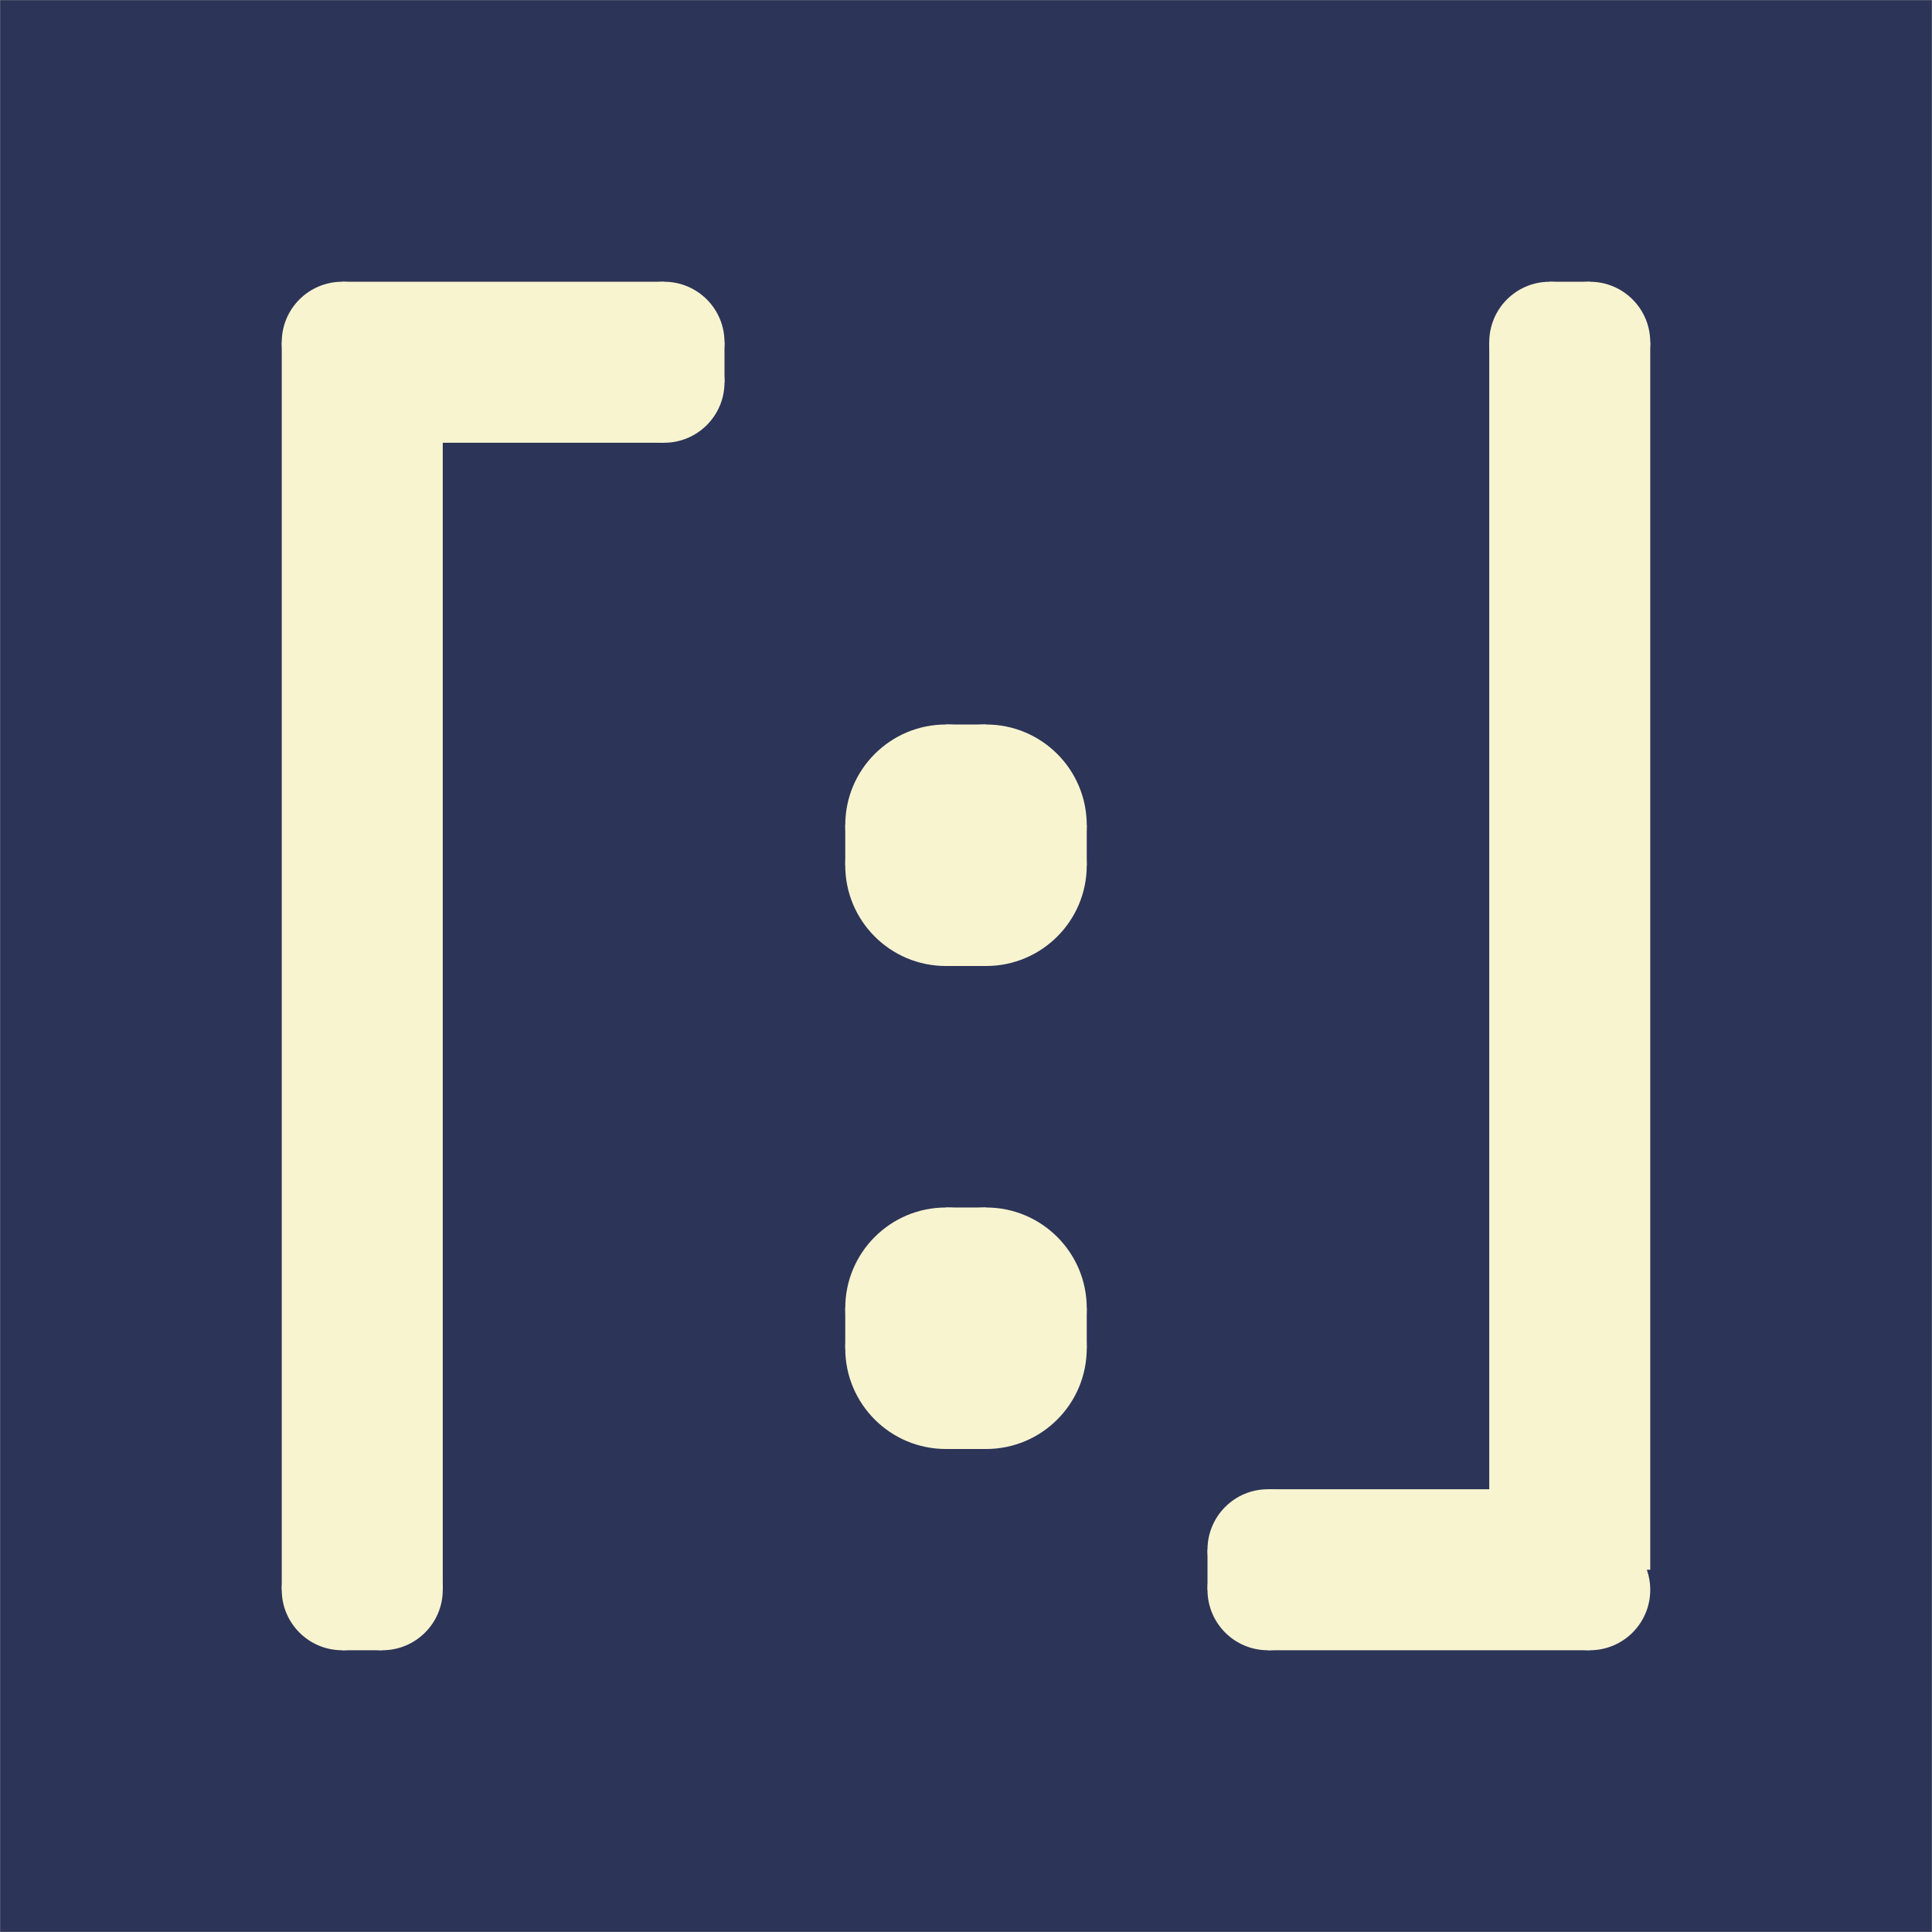 <?xml version="1.0" encoding="UTF-8" standalone="no"?>
<!-- Creator: fig2dev Version 3.2.7b -->
<!-- CreationDate: 2020-05-21 10:48:51 -->
<!-- Magnification: 0.333 -->
<svg	xmlns="http://www.w3.org/2000/svg"
	xmlns:xlink="http://www.w3.org/1999/xlink"
	width="144pt" height="144pt"
	viewBox="0 0 7200 7200">
<rect x="0" y="0" width="7200" height="7200" fill="#808080" stroke="none"/>
<g fill="none">
<!-- Line -->
<rect x="1" y="1" width="7198" height="7198" fill="#2c3458"/>
<!-- Circle -->
<circle cx="3675" cy="4875" r="375" fill="#f8f4d0"/>
<!-- Circle -->
<circle cx="3525" cy="4875" r="375" fill="#f8f4d0"/>
<!-- Circle -->
<circle cx="3525" cy="5025" r="375" fill="#f8f4d0"/>
<!-- Circle -->
<circle cx="3675" cy="5025" r="375" fill="#f8f4d0"/>
<!-- Line -->
<rect x="3525" y="4500" width="150" height="900" fill="#f8f4d0"/>
<!-- Line -->
<rect x="3150" y="4875" width="900" height="150" fill="#f8f4d0"/>
<!-- Circle -->
<circle cx="3675" cy="3075" r="375" fill="#f8f4d0"/>
<!-- Circle -->
<circle cx="3525" cy="3075" r="375" fill="#f8f4d0"/>
<!-- Circle -->
<circle cx="3525" cy="3225" r="375" fill="#f8f4d0"/>
<!-- Circle -->
<circle cx="3675" cy="3225" r="375" fill="#f8f4d0"/>
<!-- Line -->
<rect x="3525" y="2700" width="150" height="900" fill="#f8f4d0"/>
<!-- Line -->
<rect x="3150" y="3075" width="900" height="150" fill="#f8f4d0"/>
<!-- Circle -->
<circle cx="1275" cy="1275" r="225" fill="#f8f4d0"/>
<!-- Circle -->
<circle cx="2475" cy="1425" r="225" fill="#f8f4d0"/>
<!-- Circle -->
<circle cx="5925" cy="5925" r="225" fill="#f8f4d0"/>
<!-- Circle -->
<circle cx="4725" cy="5925" r="225" fill="#f8f4d0"/>
<!-- Circle -->
<circle cx="4725" cy="5775" r="225" fill="#f8f4d0"/>
<!-- Circle -->
<circle cx="5775" cy="1275" r="225" fill="#f8f4d0"/>
<!-- Circle -->
<circle cx="5925" cy="1275" r="225" fill="#f8f4d0"/>
<!-- Circle -->
<circle cx="1425" cy="5925" r="225" fill="#f8f4d0"/>
<!-- Circle -->
<circle cx="1275" cy="5925" r="225" fill="#f8f4d0"/>
<!-- Circle -->
<circle cx="2475" cy="1275" r="225" fill="#f8f4d0"/>
<!-- Line -->
<rect x="1800" y="1275" width="900" height="150" fill="#f8f4d0"/>
<!-- Line -->
<rect x="1275" y="1050" width="1200" height="600" fill="#f8f4d0"/>
<!-- Line -->
<rect x="4500" y="5775" width="900" height="150" fill="#f8f4d0"/>
<!-- Line -->
<rect x="4725" y="5550" width="1200" height="600" fill="#f8f4d0"/>
<!-- Line -->
<rect x="5775" y="1050" width="150" height="600" fill="#f8f4d0"/>
<!-- Line -->
<rect x="1275" y="5550" width="150" height="600" fill="#f8f4d0"/>
<!-- Line -->
<rect x="1050" y="1275" width="600" height="4650" fill="#f8f4d0"/>
<!-- Line -->
<rect x="5550" y="1275" width="600" height="4575" fill="#f8f4d0"/>
</g>
</svg>
